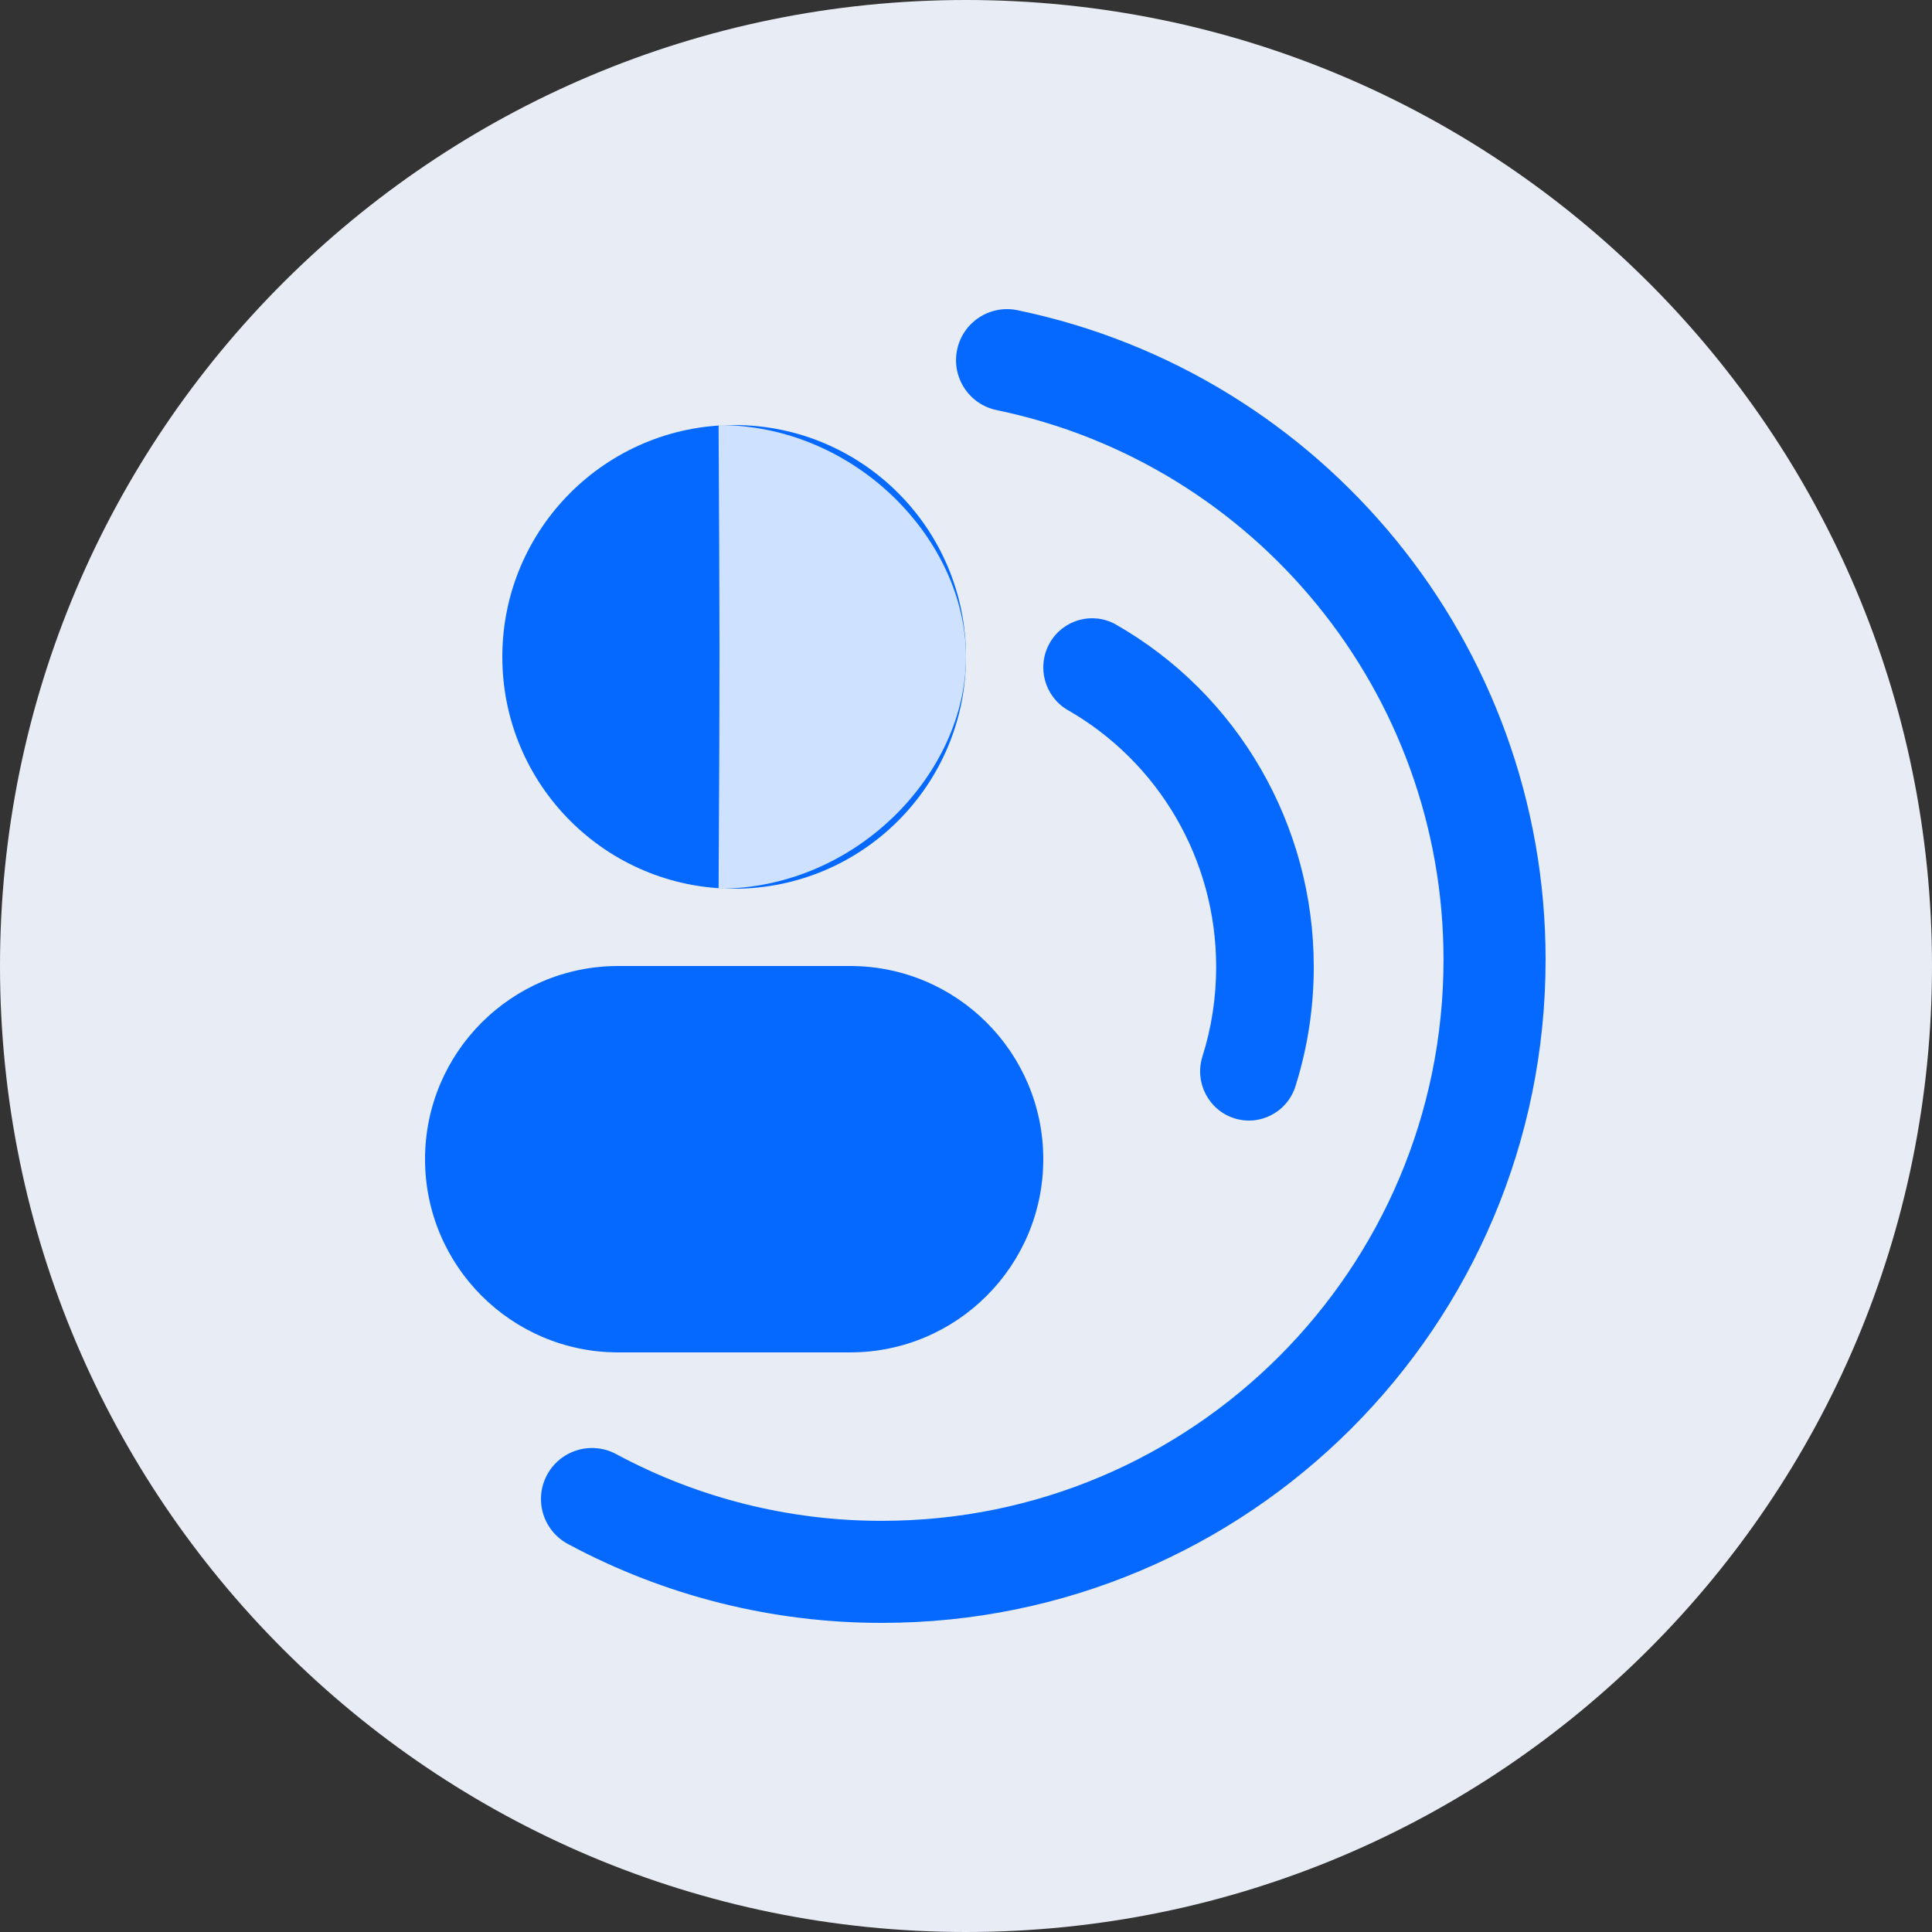 <?xml version="1.0" encoding="UTF-8"?>
<svg width="50px" height="50px" viewBox="0 0 50 50" version="1.1" xmlns="http://www.w3.org/2000/svg" xmlns:xlink="http://www.w3.org/1999/xlink">
    <rect x="0" y="0" width="50" height="50" fill="#333333" stroke="none"/>
    <title>人工客服</title>
    <g id="组件" stroke="none" stroke-width="1" fill="none" fill-rule="evenodd">
        <g transform="translate(-293, -935)" id="人工客服">
            <g transform="translate(293, 935)">
                <path d="M0,25 C0,38.807 11.193,50 25,50 C38.807,50 50,38.807 50,25 C50,11.193 38.807,0 25,0 C11.193,0 0,11.193 0,25 Z" id="路径" fill="#E8EDF5" fill-rule="nonzero"></path>
                <g id="编组-31" transform="translate(11, 8)">
                    <path d="M11,17 C13.761,17 16,19.239 16,22 C16,24.761 13.761,27 11,27 L5,27 C2.239,27 3.38176876e-16,24.761 0,22 C-3.38176876e-16,19.239 2.239,17 5,17 L11,17 Z M8,3 C11.314,3 14,5.686 14,9 C14,12.314 11.314,15 8,15 C4.686,15 2,12.314 2,9 C2,5.686 4.686,3 8,3 Z" id="形状结合" fill="#0569FF"></path>
                    <path d="M7.597,15 C11.165,15 14,12.006 14,9 C14,5.994 11.165,3 7.597,3 C7.625,8.679 7.632,8.827 7.597,15 Z" id="椭圆形" fill="#CEE1FF"></path>
                    <path d="M3.718,31.969 C3.293,31.751 3.019,31.321 3.001,30.844 C2.983,30.366 3.225,29.917 3.632,29.668 C4.04,29.419 4.55,29.409 4.967,29.643 C7.076,30.774 9.434,31.363 11.827,31.359 C19.852,31.359 26.358,24.856 26.358,16.835 C26.358,9.919 21.484,4.001 14.795,2.614 C14.08,2.466 13.621,1.767 13.77,1.052 C13.918,0.338 14.617,-0.12 15.332,0.028 C23.24,1.668 29,8.662 29,16.835 C29,26.315 21.312,34 11.827,34 C8.998,34.004 6.211,33.306 3.718,31.969 L3.718,31.969 Z M22.526,20.113 C22.315,20.783 21.605,21.153 20.94,20.94 C20.275,20.727 19.908,20.011 20.119,19.341 C20.354,18.598 20.474,17.819 20.474,17.023 C20.474,14.238 18.984,11.717 16.621,10.369 C16.028,10.016 15.825,9.25 16.164,8.646 C16.503,8.043 17.259,7.823 17.864,8.154 C21.039,9.959 23.002,13.349 23,17.023 C23,18.082 22.839,19.122 22.526,20.113 L22.526,20.113 Z" id="形状" fill="#0569FF" fill-rule="nonzero"></path>
                </g>
            </g>
        </g>
    </g>
</svg>